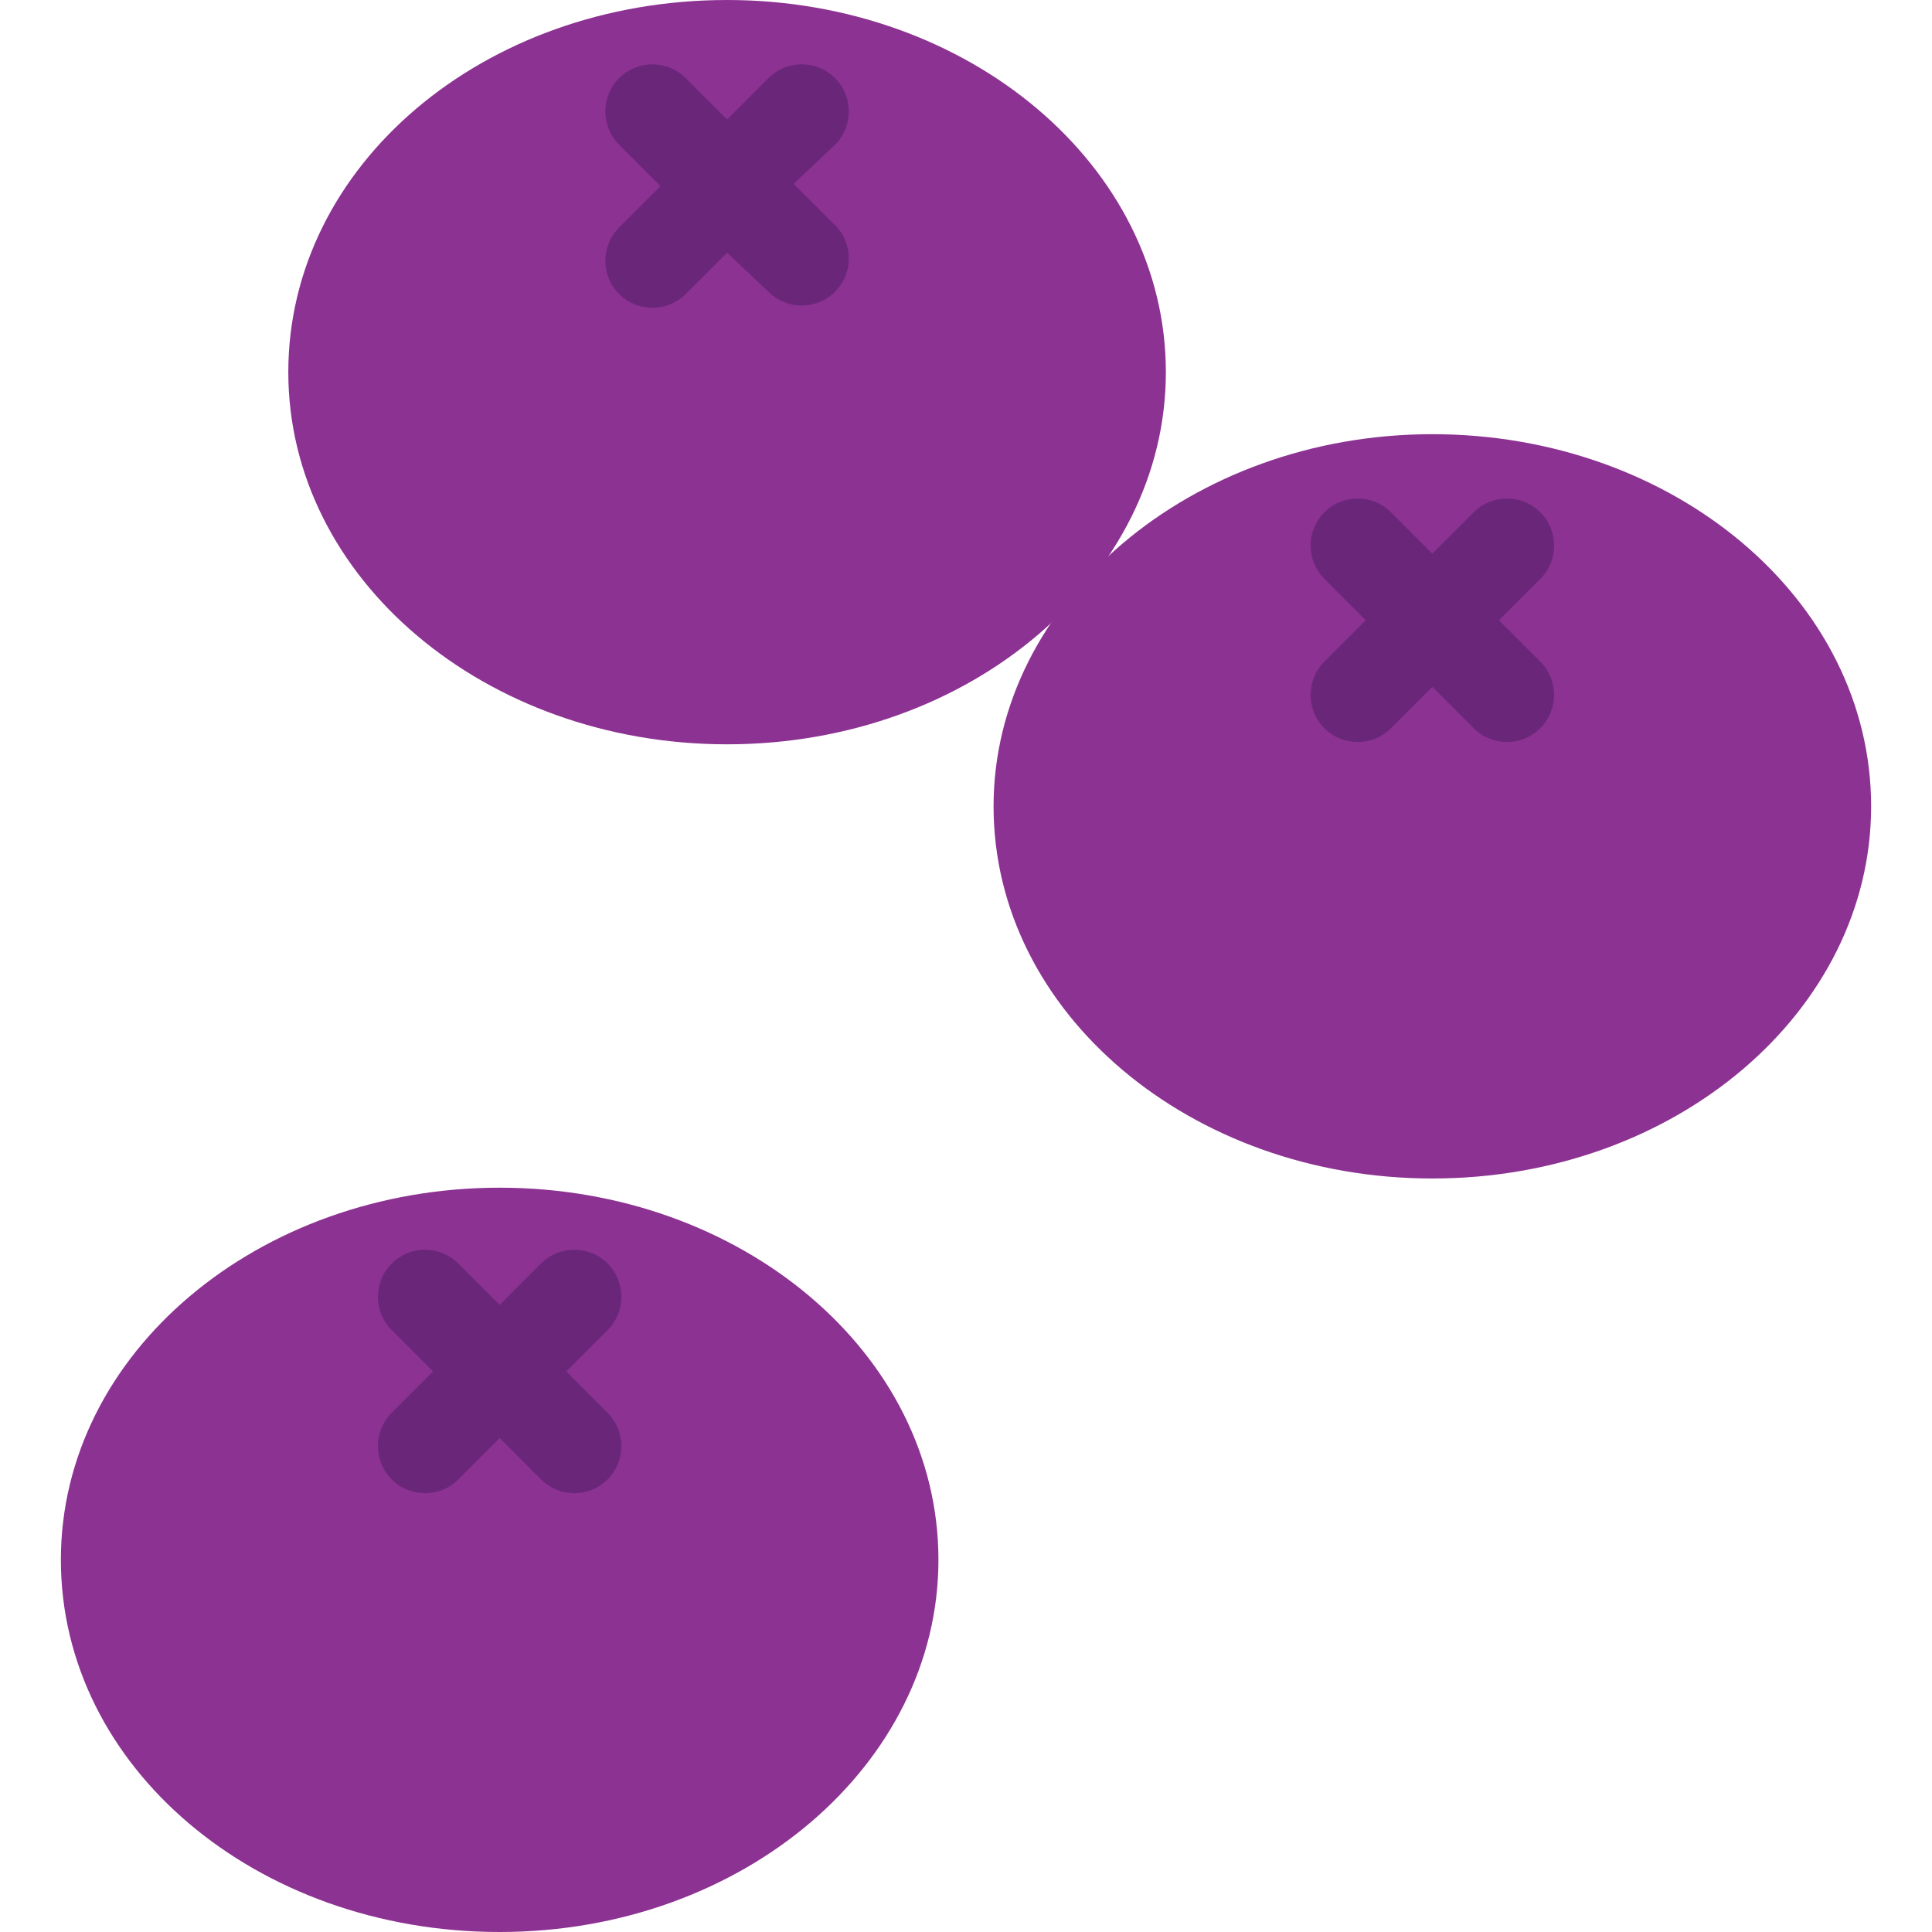<?xml version="1.0" encoding="iso-8859-1"?>
<!-- Generator: Adobe Illustrator 19.0.0, SVG Export Plug-In . SVG Version: 6.00 Build 0)  -->
<svg version="1.1" id="Capa_1" xmlns="http://www.w3.org/2000/svg" xmlns:xlink="http://www.w3.org/1999/xlink" x="0px" y="0px"
	 viewBox="0 0 336.4 336.4" style="enable-background:new 0 0 336.4 336.4;" xml:space="preserve">
<g>
	<path style="fill:#8C3292;" d="M87,206.8c42,0,76.4,28.8,76.4,64.8c0,35.6-34,64.8-76.4,64.8s-76.4-28.8-76.4-64.8
		C10.6,235.6,45,206.8,87,206.8"/>
	<path style="fill:#8C3292;" d="M249.4,75.6c42,0,76.4,28.8,76.4,64.8c0,35.6-34,64.8-76.4,64.8c-42,0-76.4-28.8-76.4-64.8
		C173,104.8,207.4,75.6,249.4,75.6"/>
	<path style="fill:#8C3292;" d="M126.6,0c42,0,76.4,28.8,76.4,64.8c0,35.6-34,64.8-76.4,64.8c-42,0-76.4-28.8-76.4-64.8
		S84.2,0,126.6,0"/>
</g>
<path style="fill:#6A277A;" d="M230.6,100.8c-3.2-3.2-3.2-8.4,0-11.6c3.2-3.2,8.4-3.2,11.6,0l7.2,7.2l7.2-7.2
	c3.2-3.2,8.4-3.2,11.6,0s3.2,8.4,0,11.6L261,108l7.2,7.2c3.2,3.2,3.2,8.4,0,11.6c-3.2,3.2-8.4,3.2-11.6,0l-7.2-7.2l-7.2,7.2
	c-3.2,3.2-8.4,3.2-11.6,0s-3.2-8.4,0-11.6l7.2-7.2L230.6,100.8z M68.2,231.6c-3.2-3.2-3.2-8.4,0-11.6s8.4-3.2,11.6,0l7.2,7.2
	l7.2-7.2c3.2-3.2,8.4-3.2,11.6,0c3.2,3.2,3.2,8.4,0,11.6l-7.2,7.2l7.2,7.2c3.2,3.2,3.2,8.4,0,11.6s-8.4,3.2-11.6,0l-7.2-7.2
	l-7.2,7.2c-3.2,3.2-8.4,3.2-11.6,0c-3.2-3.2-3.2-8.4,0-11.6l7.2-7.2L68.2,231.6z M119.4,51.2c-3.2,3.2-8.4,3.2-11.6,0
	c-3.2-3.2-3.2-8.4,0-11.6l7.2-7.2l-7.2-7.2c-3.2-3.2-3.2-8.4,0-11.6s8.4-3.2,11.6,0l7.2,7.2l7.2-7.2c3.2-3.2,8.4-3.2,11.6,0
	c3.2,3.2,3.2,8.4,0,11.6l-7.2,6.8l7.2,7.2c3.2,3.2,3.2,8.4,0,11.6c-3.2,3.2-8.4,3.2-11.6,0l-7.2-6.8L119.4,51.2z"/>
<g>
</g>
<g>
</g>
<g>
</g>
<g>
</g>
<g>
</g>
<g>
</g>
<g>
</g>
<g>
</g>
<g>
</g>
<g>
</g>
<g>
</g>
<g>
</g>
<g>
</g>
<g>
</g>
<g>
</g>
</svg>
